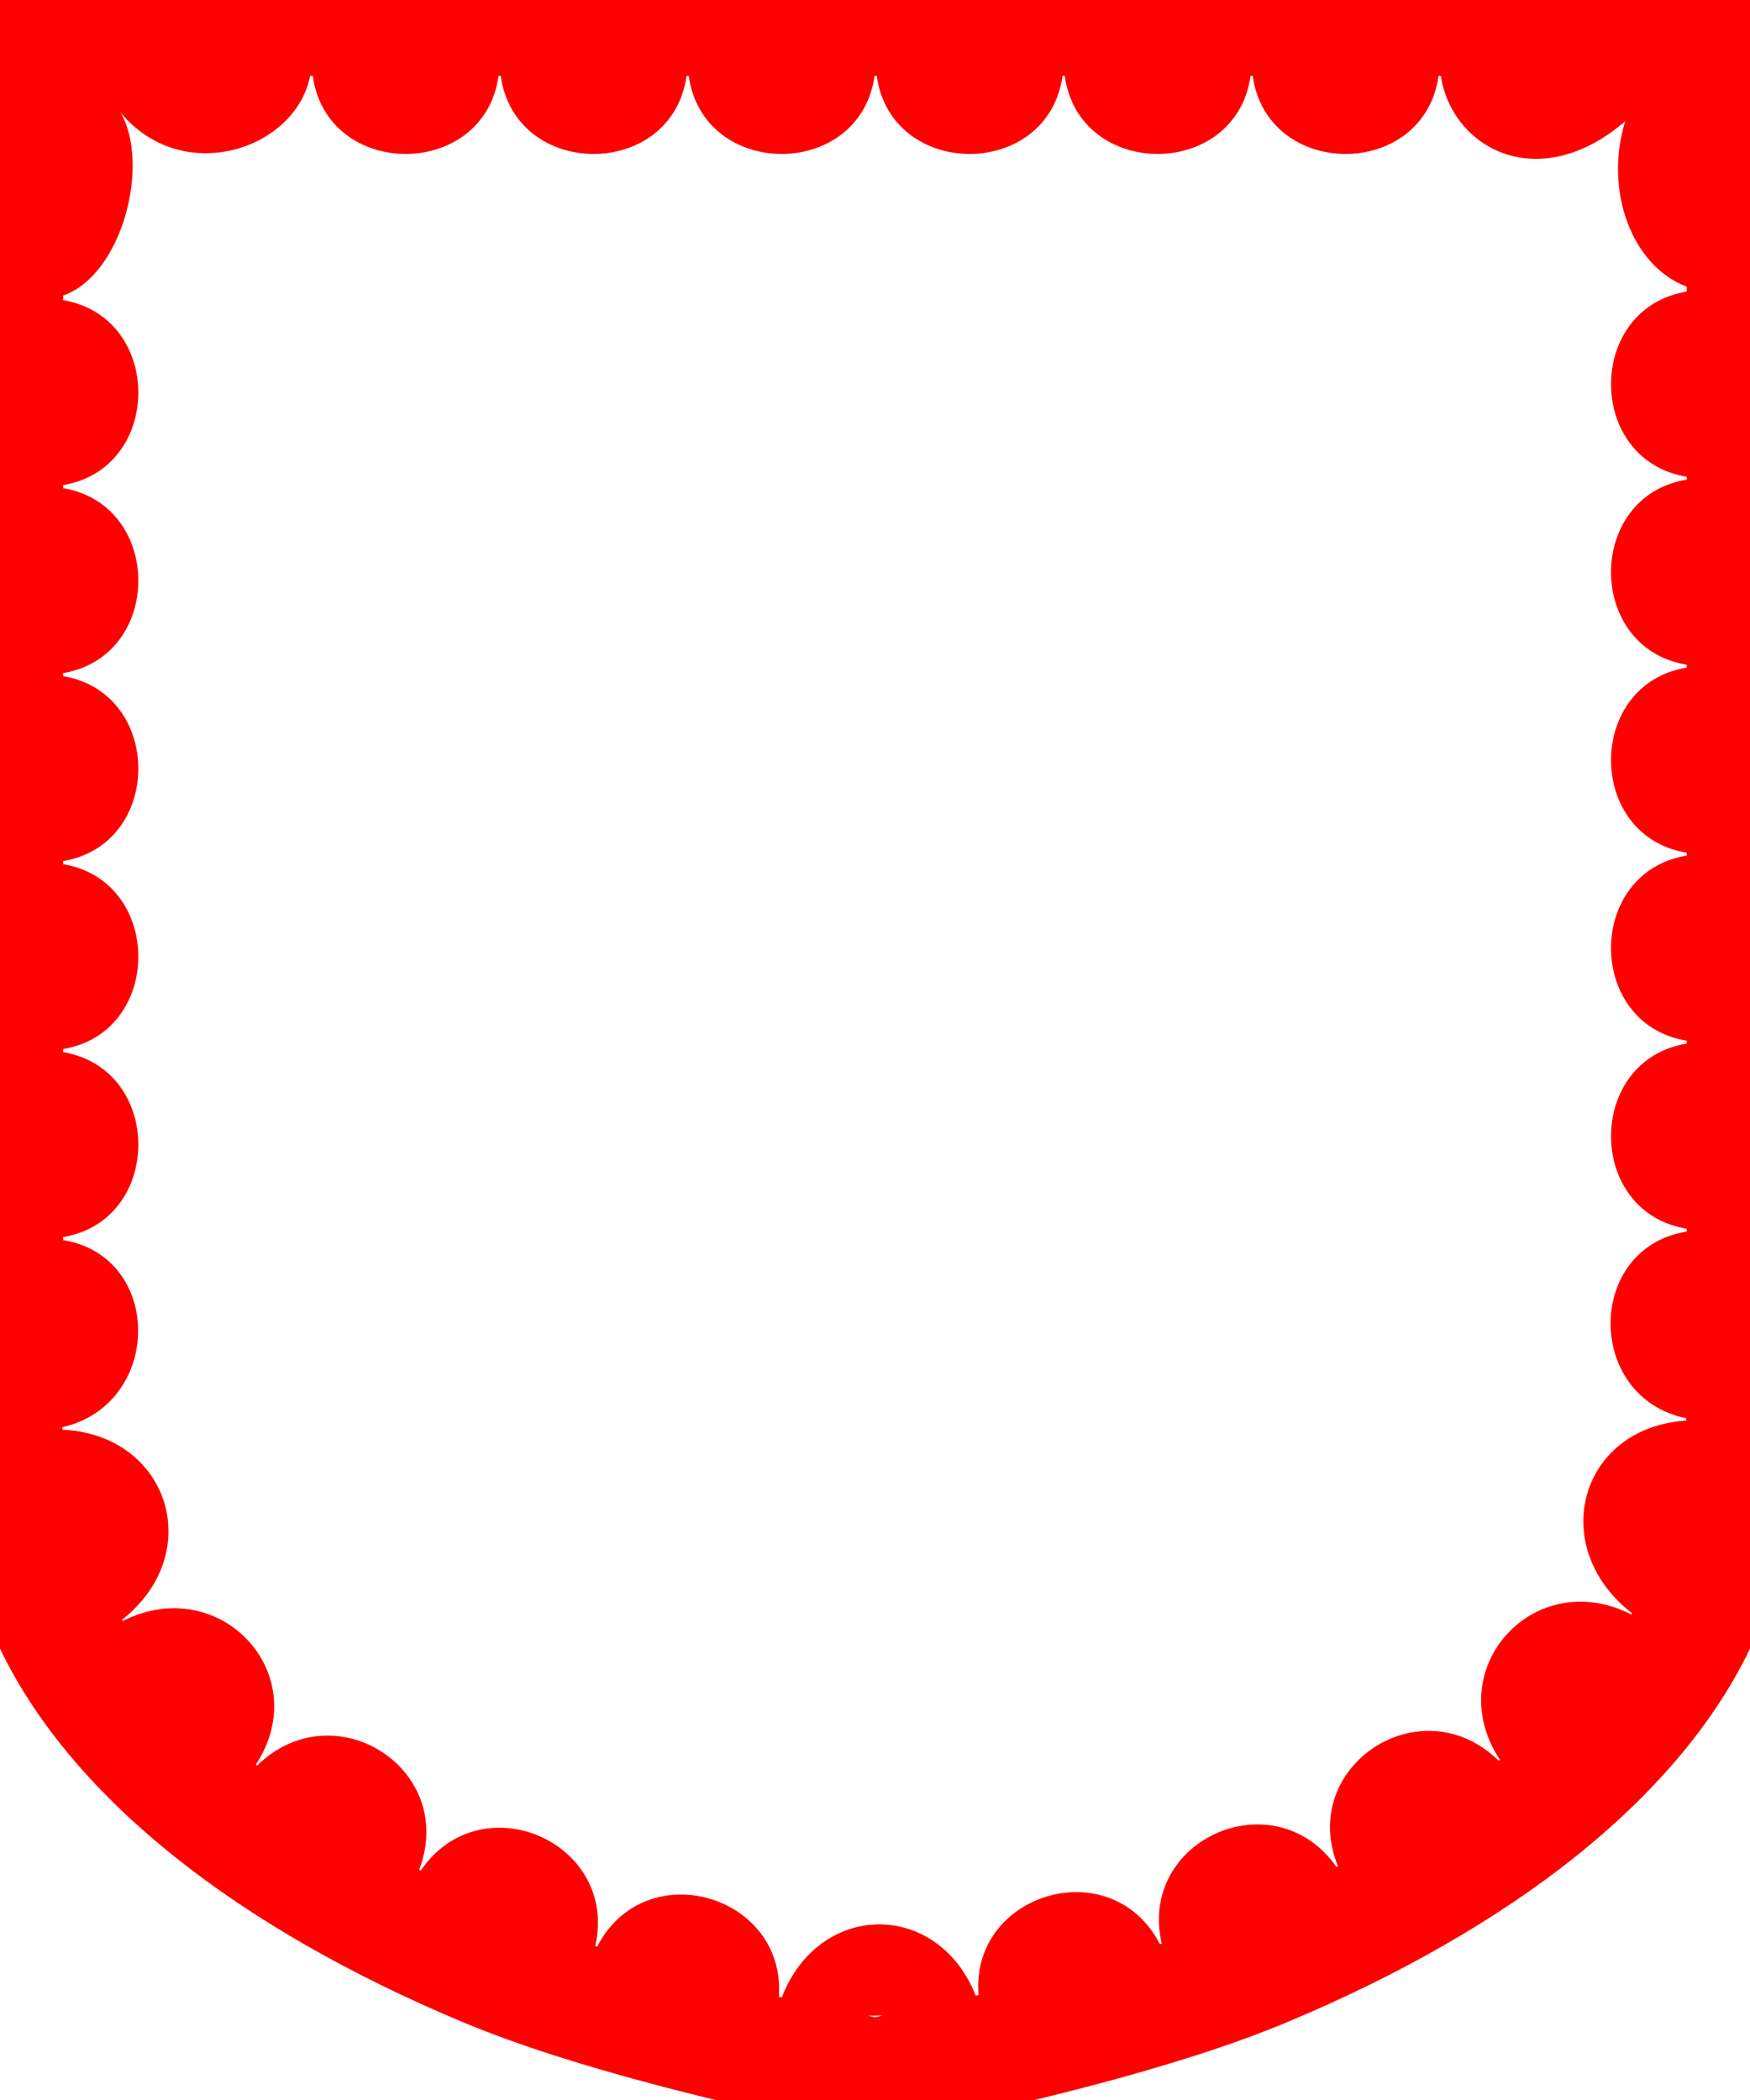 <?xml version="1.0" encoding="UTF-8" standalone="no"?>
<svg
   xmlns:dc="http://purl.org/dc/elements/1.1/"
   xmlns:cc="http://creativecommons.org/ns#"
   xmlns:rdf="http://www.w3.org/1999/02/22-rdf-syntax-ns#"
   xmlns:svg="http://www.w3.org/2000/svg"
   xmlns="http://www.w3.org/2000/svg"
   id="svg924"
   viewBox="0 0 1000 1200"
   width="1000"
   height="1200"
   preserveAspectRatio="xMidYMid meet"
   version="1.1">
  <defs
     id="defs897" />
  <path
     id="path917"
     style="fill:#ff0000"
     d="m -20,-20 v 820 c -2.506,43.111 1.235,104.336 21.49,145.137 20.255,40.801 53.477,79.985 98.039,115.635 44.562,35.649 100.448,67.752 164.922,94.734 C 328.926,1182.489 421.968,1204.344 500,1220 c 78.031,-15.656 171.074,-37.511 235.549,-64.494 64.475,-26.983 120.361,-59.085 164.922,-94.734 44.562,-35.65 77.784,-74.833 98.039,-115.635 C 1018.765,904.336 1020.15,841.931 1020,800 V -20 Z m 197.232,63.32 h 1.475 c 8.261,59.537 97.925,59.537 106.186,0 h 1.24 c 8.261,59.537 97.927,59.537 106.188,0 h 1.238 c 8.261,59.537 97.927,59.537 106.188,0 h 1.238 c 8.261,59.537 97.927,59.537 106.188,0 h 1.238 c 8.261,59.537 97.927,59.537 106.188,0 h 1.24 c 8.261,59.537 97.925,59.537 106.186,0 h 1.311 c 6.357,41.611 55.984,68.497 105.4,25.92 -12.418,39.903 4.091,83.053 35.141,94.58 v 2.826 c -57.721,9.356 -57.722,96.415 0,105.771 v 1.654 c -57.721,9.356 -57.722,96.415 0,105.771 v 1.654 c -57.722,9.356 -57.722,96.415 0,105.771 v 1.654 c -57.722,9.356 -57.721,96.415 0,105.771 v 1.656 c -57.721,9.356 -57.721,96.413 0,105.77 v 1.639 c -57.861,9.183 -58.165,94.861 -0.273,106.676 -0.014,0.445 -0.028,0.889 -0.043,1.334 -60.866,3.916 -80.006,71.99 -30.92,110.15 -0.136,0.22 -0.269,0.44 -0.406,0.66 -55.517,-28.355 -109.417,31.076 -75.129,83.025 -0.224,0.184 -0.449,0.367 -0.674,0.551 -44.221,-43.38 -114.962,2.961 -91.912,60.188 -0.284,0.151 -0.561,0.306 -0.846,0.457 -35.299,-50.315 -113.566,-15.806 -99.854,43.828 -0.34,0.118 -0.681,0.236 -1.021,0.353 -27.365,-53.431 -108.437,-29.512 -103.613,29.018 -0.54,0.124 -1.078,0.251 -1.619,0.375 -21.759,-54.835 -89.618,-54.087 -110.816,1.006 -0.554,-0.126 -1.101,-0.255 -1.654,-0.381 4.047,-58.465 -76.475,-81.835 -103.865,-28.617 -0.354,-0.12 -0.709,-0.239 -1.062,-0.359 13.453,-59.455 -65.27,-93.636 -99.775,-43.084 -0.294,-0.154 -0.591,-0.307 -0.885,-0.461 21.986,-57.477 -48.406,-102.743 -92.592,-59.578 -0.238,-0.191 -0.471,-0.383 -0.709,-0.574 33.924,-51.782 -20.653,-110.154 -76.111,-82 -0.15,-0.231 -0.295,-0.464 -0.443,-0.695 48.58,-38.138 26.806,-105.885 -34.02,-108.668 -0.017,-0.466 -0.036,-0.931 -0.051,-1.396 57.546,-13.145 57.896,-97.586 0.496,-106.934 v -1.738 c 57.307,-9.601 57.307,-96.062 0,-105.662 v -1.764 c 57.307,-9.601 57.307,-96.062 0,-105.662 v -1.764 c 57.308,-9.601 57.308,-96.064 0,-105.664 v -1.762 c 57.308,-9.6 57.308,-96.064 0,-105.664 v -1.762 c 57.308,-9.6 57.308,-96.064 0,-105.664 v -2.674 C 69.627,157.405 86.248,93.912 68.789,64.145 104.197,107.125 169.085,85.418 177.232,43.32 Z M 504.549,1151.75 c -1.527,0.309 -3.043,0.623 -4.574,0.93 -1.386,-0.278 -2.758,-0.562 -4.141,-0.842 z" />
</svg>
